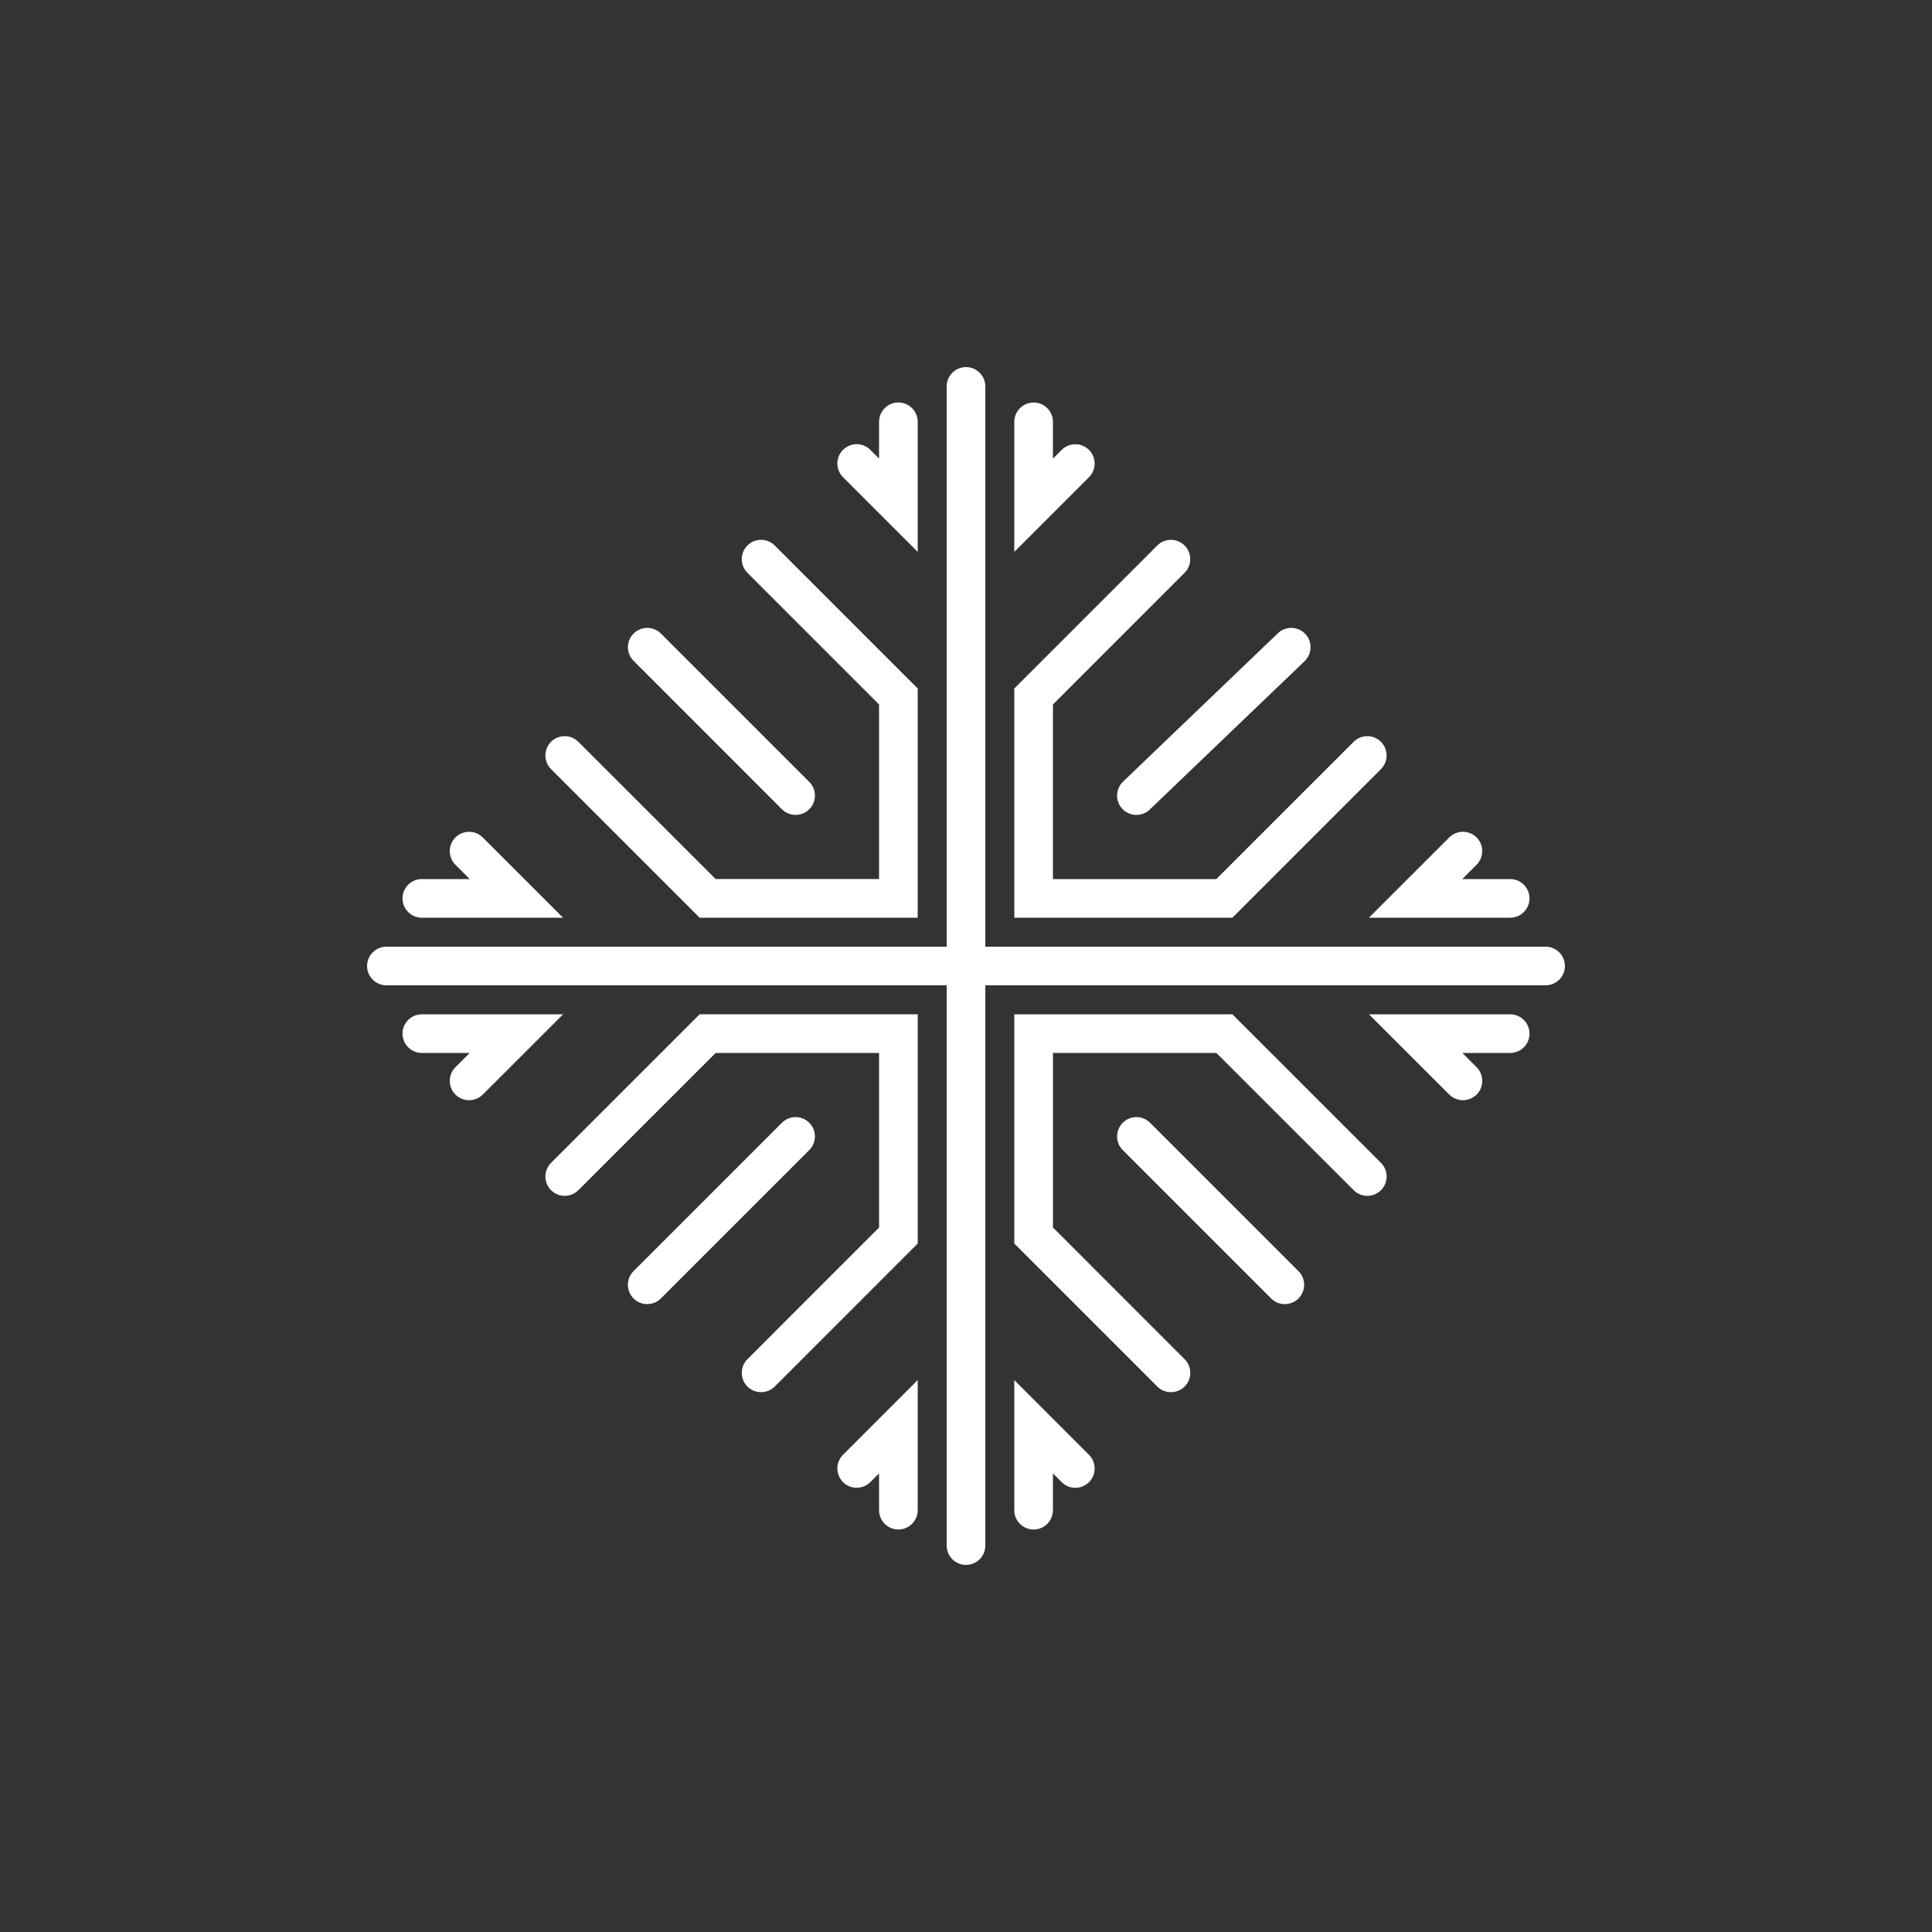 <?xml version="1.0" encoding="utf-8"?>
<!-- Generator: Adobe Illustrator 16.0.0, SVG Export Plug-In . SVG Version: 6.00 Build 0)  -->
<!DOCTYPE svg PUBLIC "-//W3C//DTD SVG 1.1//EN" "http://www.w3.org/Graphics/SVG/1.1/DTD/svg11.dtd">
<svg version="1.1" id="Layer_1" xmlns="http://www.w3.org/2000/svg" xmlns:xlink="http://www.w3.org/1999/xlink" x="0px" y="0px"
	 width="50px" height="50px" viewBox="174.5 244.5 50 50" enable-background="new 174.5 244.5 50 50" xml:space="preserve">
<rect x="174.5" y="244.5" width="50" height="50" fill="#333333" stroke="none"/>
<path style="fill:white" d="M215,269.5c0,0.276-0.224,0.5-0.5,0.5H200v14.5c0,0.276-0.224,0.5-0.5,0.5s-0.5-0.224-0.5-0.5V270h-14.5
	c-0.276,0-0.5-0.224-0.5-0.5s0.224-0.5,0.5-0.5H199v-14.5c0-0.276,0.224-0.5,0.5-0.5s0.5,0.224,0.5,0.5V269h14.5
	C214.776,269,215,269.224,215,269.5z M195.443,273.557c-0.195-0.195-0.512-0.195-0.707,0l-3.84,3.84
	c-0.195,0.195-0.195,0.512,0,0.707c0.098,0.098,0.226,0.146,0.354,0.146s0.256-0.049,0.354-0.146l3.84-3.84
	C195.639,274.068,195.639,273.752,195.443,273.557z M194.736,265.443c0.098,0.098,0.226,0.146,0.354,0.146s0.256-0.049,0.354-0.146
	c0.195-0.195,0.195-0.512,0-0.707l-3.84-3.84c-0.195-0.195-0.512-0.195-0.707,0s-0.195,0.512,0,0.707L194.736,265.443z
	 M204.264,273.557c-0.195-0.195-0.512-0.195-0.707,0s-0.195,0.512,0,0.707l3.84,3.84c0.098,0.098,0.226,0.146,0.354,0.146
	s0.256-0.049,0.354-0.146c0.195-0.195,0.195-0.512,0-0.707L204.264,273.557z M202.683,256.143c-0.195-0.195-0.512-0.195-0.707,0
	l-0.226,0.226v-0.952c0-0.276-0.224-0.5-0.5-0.5s-0.5,0.224-0.5,0.5v3.366l1.933-1.933
	C202.878,256.654,202.878,256.338,202.683,256.143z M210.239,264.405c0.195-0.195,0.195-0.512,0-0.707s-0.512-0.195-0.707,0
	l-3.553,3.552h-4.229v-4.518l3.407-3.408c0.195-0.195,0.195-0.512,0-0.707s-0.512-0.195-0.707,0l-3.7,3.701v5.932h5.644
	L210.239,264.405z M213.583,268.25c0.276,0,0.5-0.224,0.5-0.5s-0.224-0.5-0.5-0.5h-1.239l0.37-0.37c0.195-0.195,0.195-0.512,0-0.707
	s-0.512-0.195-0.707,0l-2.079,2.077H213.583z M213.583,270.75h-3.655l2.079,2.077c0.098,0.098,0.226,0.146,0.354,0.146
	s0.256-0.049,0.354-0.146c0.195-0.195,0.195-0.512,0-0.707l-0.37-0.37h1.239c0.276,0,0.5-0.224,0.5-0.5
	S213.859,270.75,213.583,270.75z M206.394,270.75h-5.644v5.932l3.7,3.701c0.098,0.098,0.226,0.146,0.354,0.146
	s0.256-0.049,0.354-0.146c0.195-0.195,0.195-0.512,0-0.707l-3.407-3.408v-4.518h4.229l3.553,3.552c0.195,0.195,0.512,0.195,0.707,0
	s0.195-0.512,0-0.707L206.394,270.75z M200.75,280.216v3.368c0,0.276,0.224,0.5,0.5,0.5s0.5-0.224,0.5-0.5v-0.952l0.226,0.226
	c0.195,0.195,0.512,0.195,0.707,0s0.195-0.512,0-0.707L200.75,280.216z M196.317,282.857c0.195,0.195,0.512,0.195,0.707,0
	l0.226-0.226v0.952c0,0.276,0.224,0.5,0.5,0.5s0.5-0.224,0.5-0.5v-3.368l-1.933,1.935
	C196.122,282.346,196.122,282.662,196.317,282.857z M188.761,274.595c-0.195,0.195-0.195,0.512,0,0.707s0.512,0.195,0.707,0
	l3.553-3.552h4.229v4.518l-3.407,3.408c-0.195,0.195-0.195,0.512,0,0.707c0.098,0.098,0.226,0.146,0.354,0.146
	s0.256-0.049,0.354-0.146l3.7-3.701v-5.932h-5.644L188.761,274.595z M185.417,270.75c-0.276,0-0.5,0.224-0.5,0.5s0.224,0.5,0.5,0.5
	h1.239l-0.37,0.37c-0.195,0.195-0.195,0.512,0,0.707c0.098,0.098,0.226,0.146,0.354,0.146s0.256-0.049,0.354-0.146l2.079-2.077
	H185.417z M185.417,268.25h3.655l-2.079-2.077c-0.195-0.195-0.512-0.195-0.707,0s-0.195,0.512,0,0.707l0.37,0.37h-1.239
	c-0.276,0-0.5,0.224-0.5,0.5S185.141,268.25,185.417,268.25z M192.606,268.25h5.644v-5.932l-3.7-3.701
	c-0.195-0.195-0.512-0.195-0.707,0s-0.195,0.512,0,0.707l3.407,3.408v4.518h-4.229l-3.553-3.552c-0.195-0.195-0.512-0.195-0.707,0
	s-0.195,0.512,0,0.707L192.606,268.25z M198.25,258.782v-3.366c0-0.276-0.224-0.5-0.5-0.5s-0.5,0.224-0.5,0.5v0.952l-0.226-0.226
	c-0.195-0.195-0.512-0.195-0.707,0s-0.195,0.512,0,0.707L198.25,258.782z M203.549,265.436c0.099,0.103,0.229,0.154,0.361,0.154
	c0.124,0,0.249-0.046,0.346-0.139l4.007-3.84c0.199-0.191,0.206-0.508,0.016-0.707c-0.191-0.198-0.508-0.207-0.707-0.016
	l-4.007,3.84C203.365,264.92,203.358,265.236,203.549,265.436z"/>
</svg>
